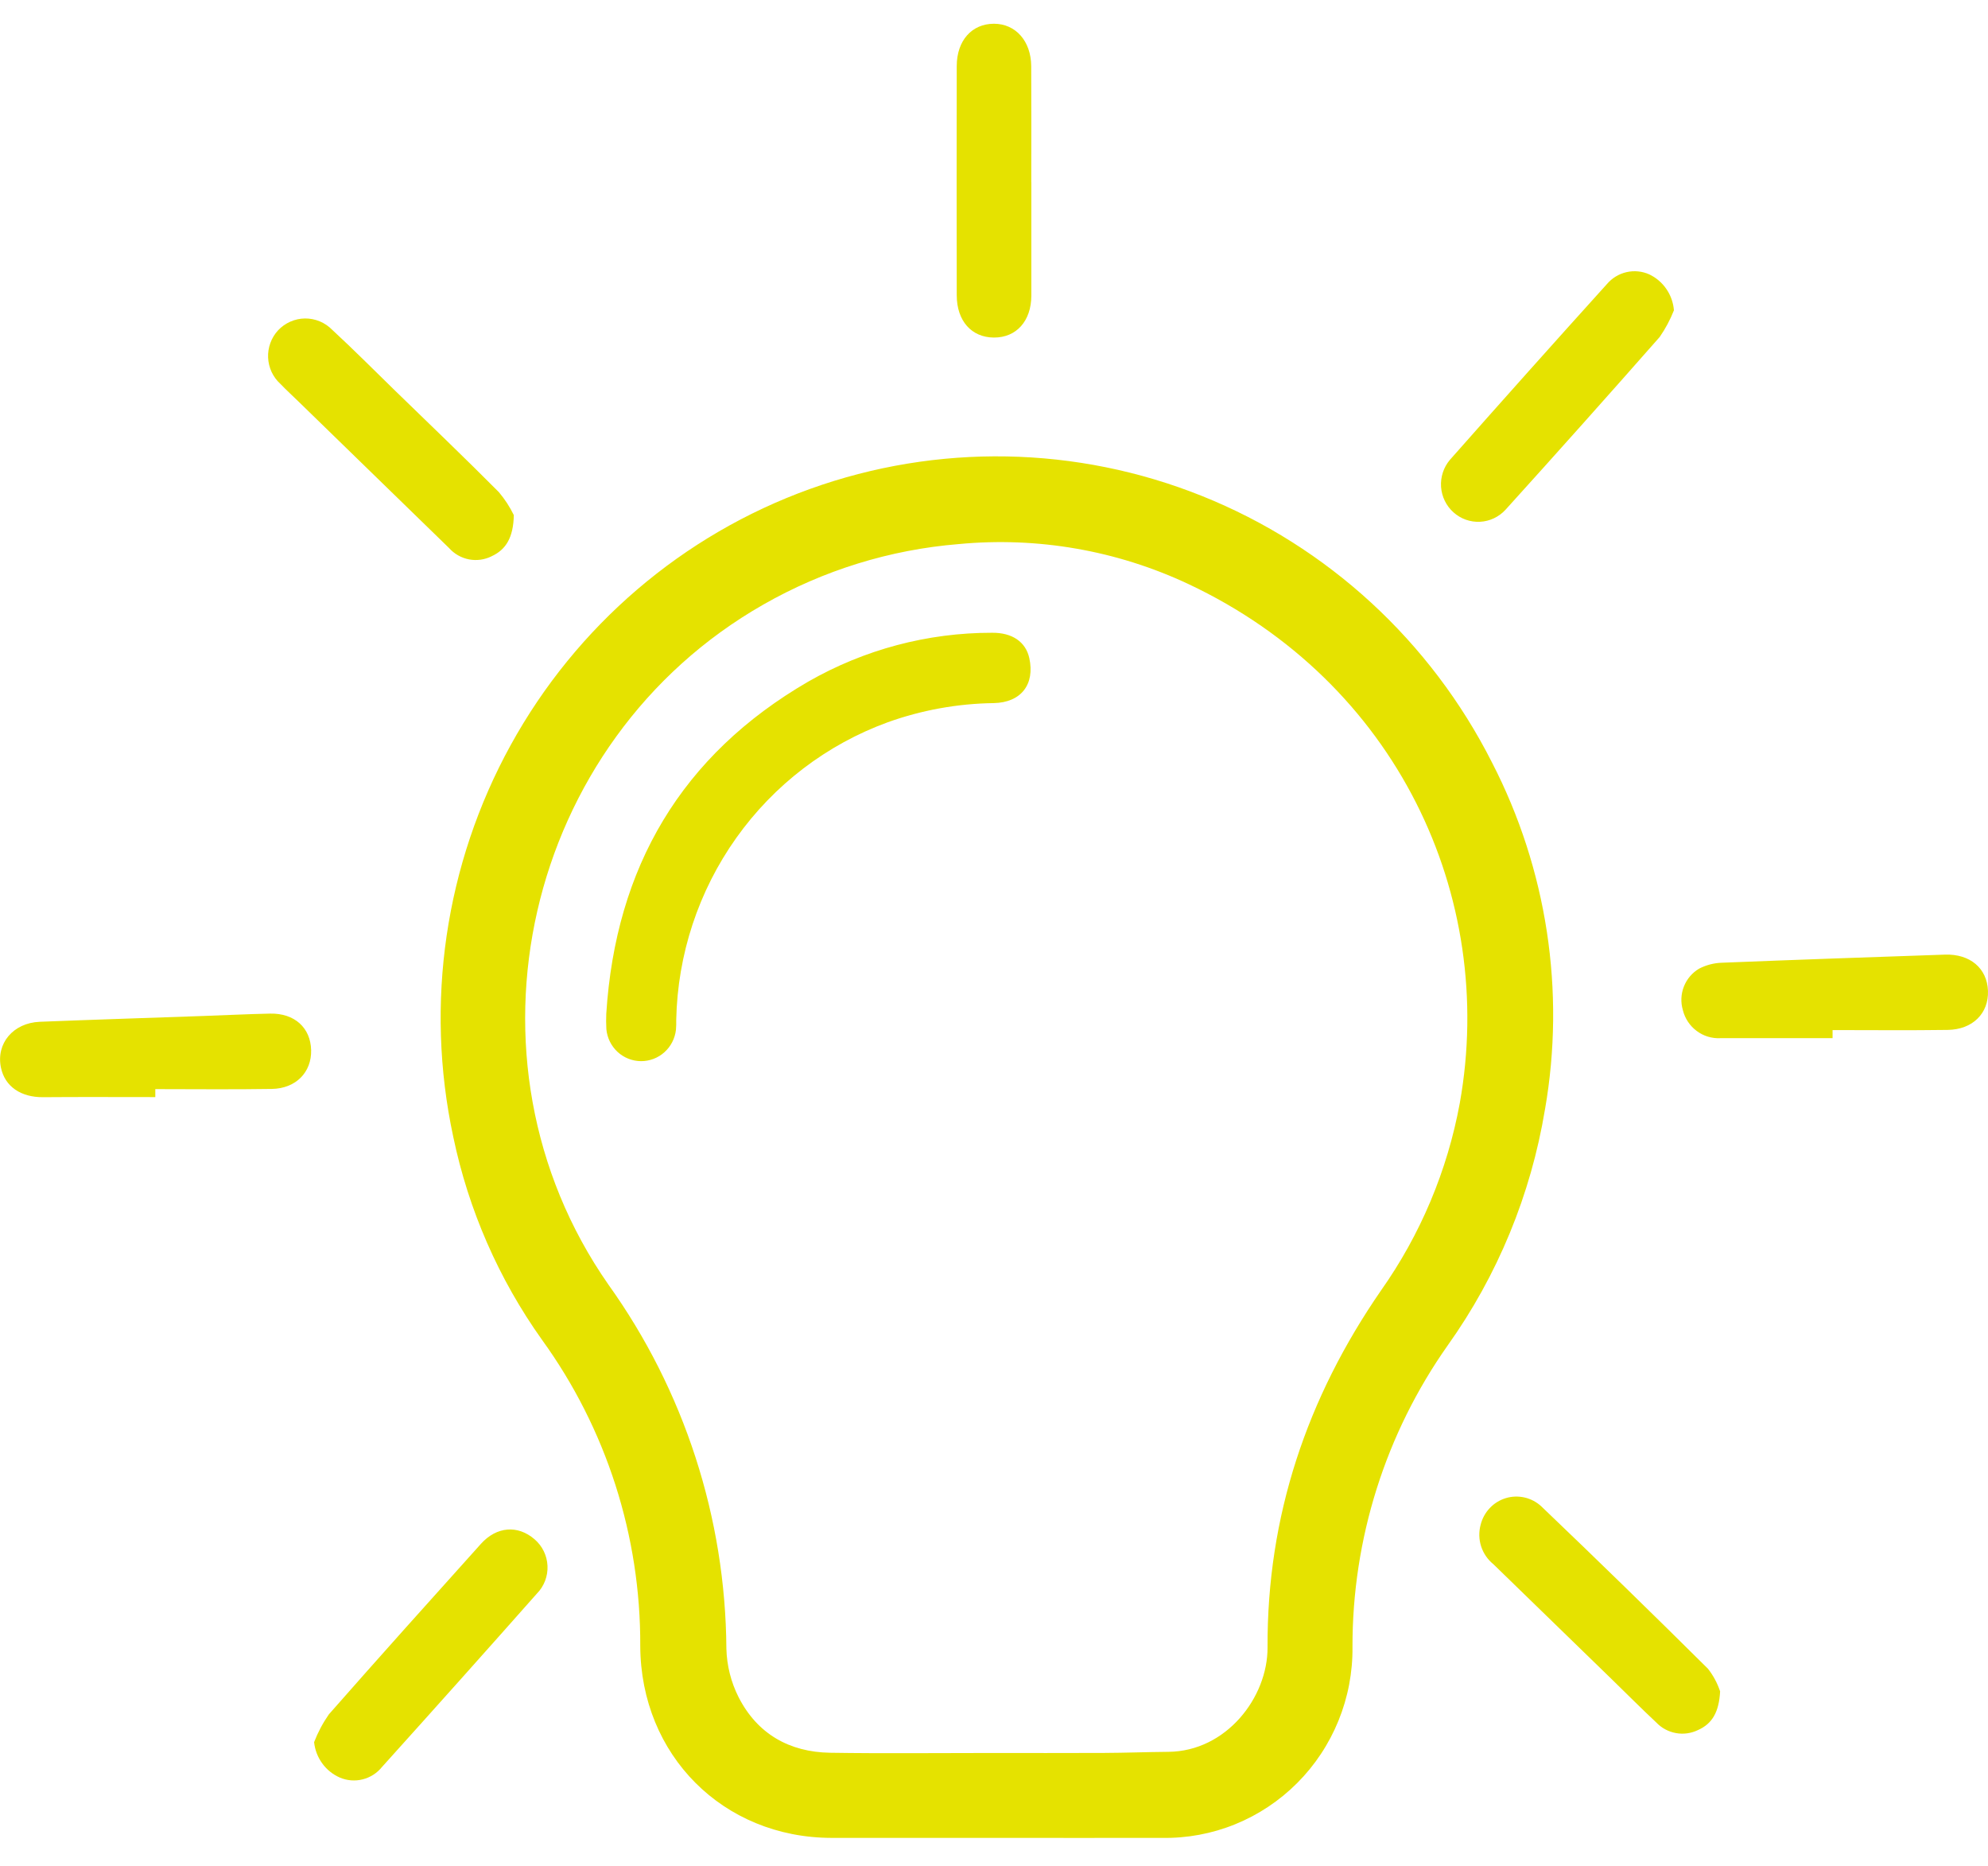 <svg width="65" height="61" viewBox="0 0 65 61" fill="none" xmlns="http://www.w3.org/2000/svg">
<path fill-rule="evenodd" clip-rule="evenodd" d="M63.68 33.666C62.426 33.684 61.172 33.671 59.918 33.671C59.918 33.759 59.918 33.848 59.918 33.936C58.694 33.936 57.471 33.938 56.248 33.936C55.97 33.95 55.696 33.866 55.473 33.698C55.249 33.531 55.09 33.291 55.023 33.018C54.948 32.764 54.96 32.493 55.057 32.247C55.154 32.001 55.33 31.795 55.557 31.662C55.787 31.544 56.039 31.478 56.297 31.47C58.728 31.372 61.16 31.288 63.591 31.205C64.413 31.177 64.972 31.652 64.999 32.388C65.026 33.123 64.5 33.655 63.68 33.666ZM49.225 16.662C49.009 16.898 48.71 17.04 48.392 17.056C48.074 17.072 47.762 16.962 47.524 16.748C47.285 16.535 47.14 16.236 47.117 15.915C47.095 15.594 47.199 15.277 47.405 15.033C49.107 13.108 50.818 11.192 52.54 9.286C52.707 9.09 52.931 8.953 53.181 8.896C53.43 8.839 53.691 8.864 53.925 8.969C54.15 9.076 54.343 9.24 54.484 9.447C54.626 9.653 54.711 9.893 54.731 10.143C54.61 10.451 54.453 10.745 54.265 11.016C52.598 12.909 50.919 14.791 49.225 16.662ZM50.514 36.268C50.054 39.05 48.967 41.688 47.335 43.978C45.303 46.856 44.214 50.303 44.221 53.837C44.23 54.663 44.074 55.482 43.763 56.246C43.452 57.01 42.993 57.704 42.412 58.285C41.831 58.867 41.141 59.325 40.382 59.633C39.623 59.941 38.81 60.092 37.992 60.077C36.183 60.081 34.374 60.077 32.565 60.077C30.771 60.077 28.977 60.079 27.184 60.077C23.644 60.069 20.95 57.376 20.934 53.805C20.95 50.208 19.824 46.701 17.722 43.797C16.307 41.812 15.318 39.551 14.819 37.157C13.885 32.8 14.553 28.248 16.7 24.351C18.846 20.455 22.324 17.48 26.484 15.983C30.643 14.486 35.201 14.568 39.305 16.215C43.409 17.861 46.779 20.959 48.786 24.931C50.581 28.415 51.189 32.4 50.515 36.268H50.514ZM38.86 19.093C36.515 17.991 33.922 17.54 31.347 17.785C29.1 17.967 26.919 18.642 24.957 19.763C17.153 24.211 14.748 34.612 19.889 41.986C22.371 45.452 23.721 49.612 23.75 53.889C23.764 54.443 23.9 54.986 24.15 55.479C24.76 56.676 25.807 57.271 27.134 57.294C28.864 57.322 30.594 57.301 32.324 57.302C33.58 57.302 34.836 57.306 36.091 57.3C36.795 57.297 37.498 57.27 38.201 57.264C40.094 57.248 41.451 55.485 41.444 53.852C41.425 49.564 42.73 45.693 45.154 42.183C46.444 40.356 47.323 38.267 47.729 36.062C48.941 29.292 45.659 22.293 38.86 19.093ZM32.492 22.983C31.311 22.999 30.14 23.21 29.027 23.609C27.035 24.335 25.308 25.653 24.073 27.39C22.838 29.127 22.154 31.2 22.11 33.338C22.113 33.446 22.11 33.554 22.101 33.662C22.069 33.945 21.935 34.207 21.723 34.396C21.512 34.586 21.238 34.689 20.956 34.687C20.673 34.685 20.401 34.577 20.192 34.385C19.984 34.192 19.853 33.928 19.826 33.644C19.816 33.474 19.816 33.305 19.823 33.135C20.129 28.347 22.281 24.684 26.428 22.28C28.26 21.231 30.33 20.681 32.435 20.684C33.097 20.677 33.538 20.983 33.654 21.511C33.843 22.367 33.388 22.965 32.492 22.983ZM32.498 11.034C31.768 11.031 31.283 10.492 31.282 9.654C31.277 7.156 31.277 4.657 31.282 2.158C31.283 1.325 31.776 0.777 32.498 0.776C33.207 0.776 33.713 1.343 33.717 2.167C33.724 3.431 33.719 4.696 33.719 5.961H33.721C33.721 7.194 33.723 8.428 33.721 9.662C33.719 10.494 33.231 11.037 32.498 11.034ZM16.073 18.184C15.844 18.298 15.584 18.333 15.333 18.285C15.082 18.236 14.853 18.106 14.682 17.914C13.053 16.328 11.423 14.742 9.792 13.157C9.583 12.953 9.367 12.756 9.165 12.546C9.045 12.437 8.949 12.305 8.88 12.158C8.812 12.011 8.773 11.851 8.766 11.689C8.759 11.527 8.784 11.365 8.84 11.212C8.895 11.06 8.98 10.92 9.09 10.8C9.203 10.679 9.34 10.582 9.491 10.515C9.643 10.448 9.806 10.412 9.972 10.41C10.137 10.409 10.301 10.44 10.454 10.504C10.607 10.568 10.746 10.662 10.862 10.781C11.562 11.427 12.233 12.103 12.916 12.768C14.051 13.871 15.195 14.964 16.311 16.087C16.504 16.316 16.669 16.568 16.8 16.838C16.785 17.57 16.544 17.967 16.073 18.183L16.073 18.184ZM10.173 34.328C10.19 35.048 9.675 35.583 8.888 35.595C7.618 35.616 6.348 35.601 5.078 35.601C5.078 35.688 5.078 35.775 5.078 35.862C3.853 35.862 2.63 35.855 1.406 35.865C0.684 35.871 0.159 35.516 0.031 34.899C-0.134 34.111 0.429 33.435 1.303 33.4C3.078 33.33 4.853 33.274 6.628 33.211C7.362 33.186 8.096 33.148 8.831 33.133C9.629 33.116 10.155 33.594 10.173 34.327V34.328ZM15.723 50.467C16.238 49.894 16.93 49.843 17.477 50.315C17.603 50.423 17.706 50.555 17.779 50.705C17.852 50.854 17.893 51.017 17.901 51.183C17.909 51.35 17.882 51.516 17.823 51.672C17.764 51.827 17.674 51.969 17.558 52.087C15.877 53.986 14.187 55.876 12.489 57.76C12.328 57.96 12.106 58.102 11.857 58.164C11.609 58.227 11.347 58.206 11.111 58.105C10.882 58.005 10.683 57.845 10.536 57.642C10.388 57.438 10.296 57.199 10.27 56.948C10.394 56.627 10.556 56.322 10.752 56.04C12.396 54.169 14.06 52.318 15.724 50.466L15.723 50.467ZM50.391 49.236C52.226 50.989 54.043 52.76 55.844 54.548C56.018 54.77 56.152 55.02 56.241 55.288C56.205 55.962 55.985 56.346 55.516 56.553C55.292 56.661 55.04 56.696 54.796 56.651C54.552 56.607 54.328 56.487 54.155 56.306C53.662 55.844 53.184 55.364 52.699 54.892C51.409 53.638 50.119 52.384 48.828 51.131C48.642 50.981 48.503 50.779 48.428 50.55C48.354 50.321 48.348 50.074 48.411 49.842C48.462 49.638 48.564 49.45 48.708 49.298C48.851 49.145 49.032 49.033 49.231 48.972C49.431 48.911 49.642 48.904 49.846 48.95C50.049 48.996 50.237 49.095 50.391 49.236Z" fill="#E5E200"/>
</svg>
